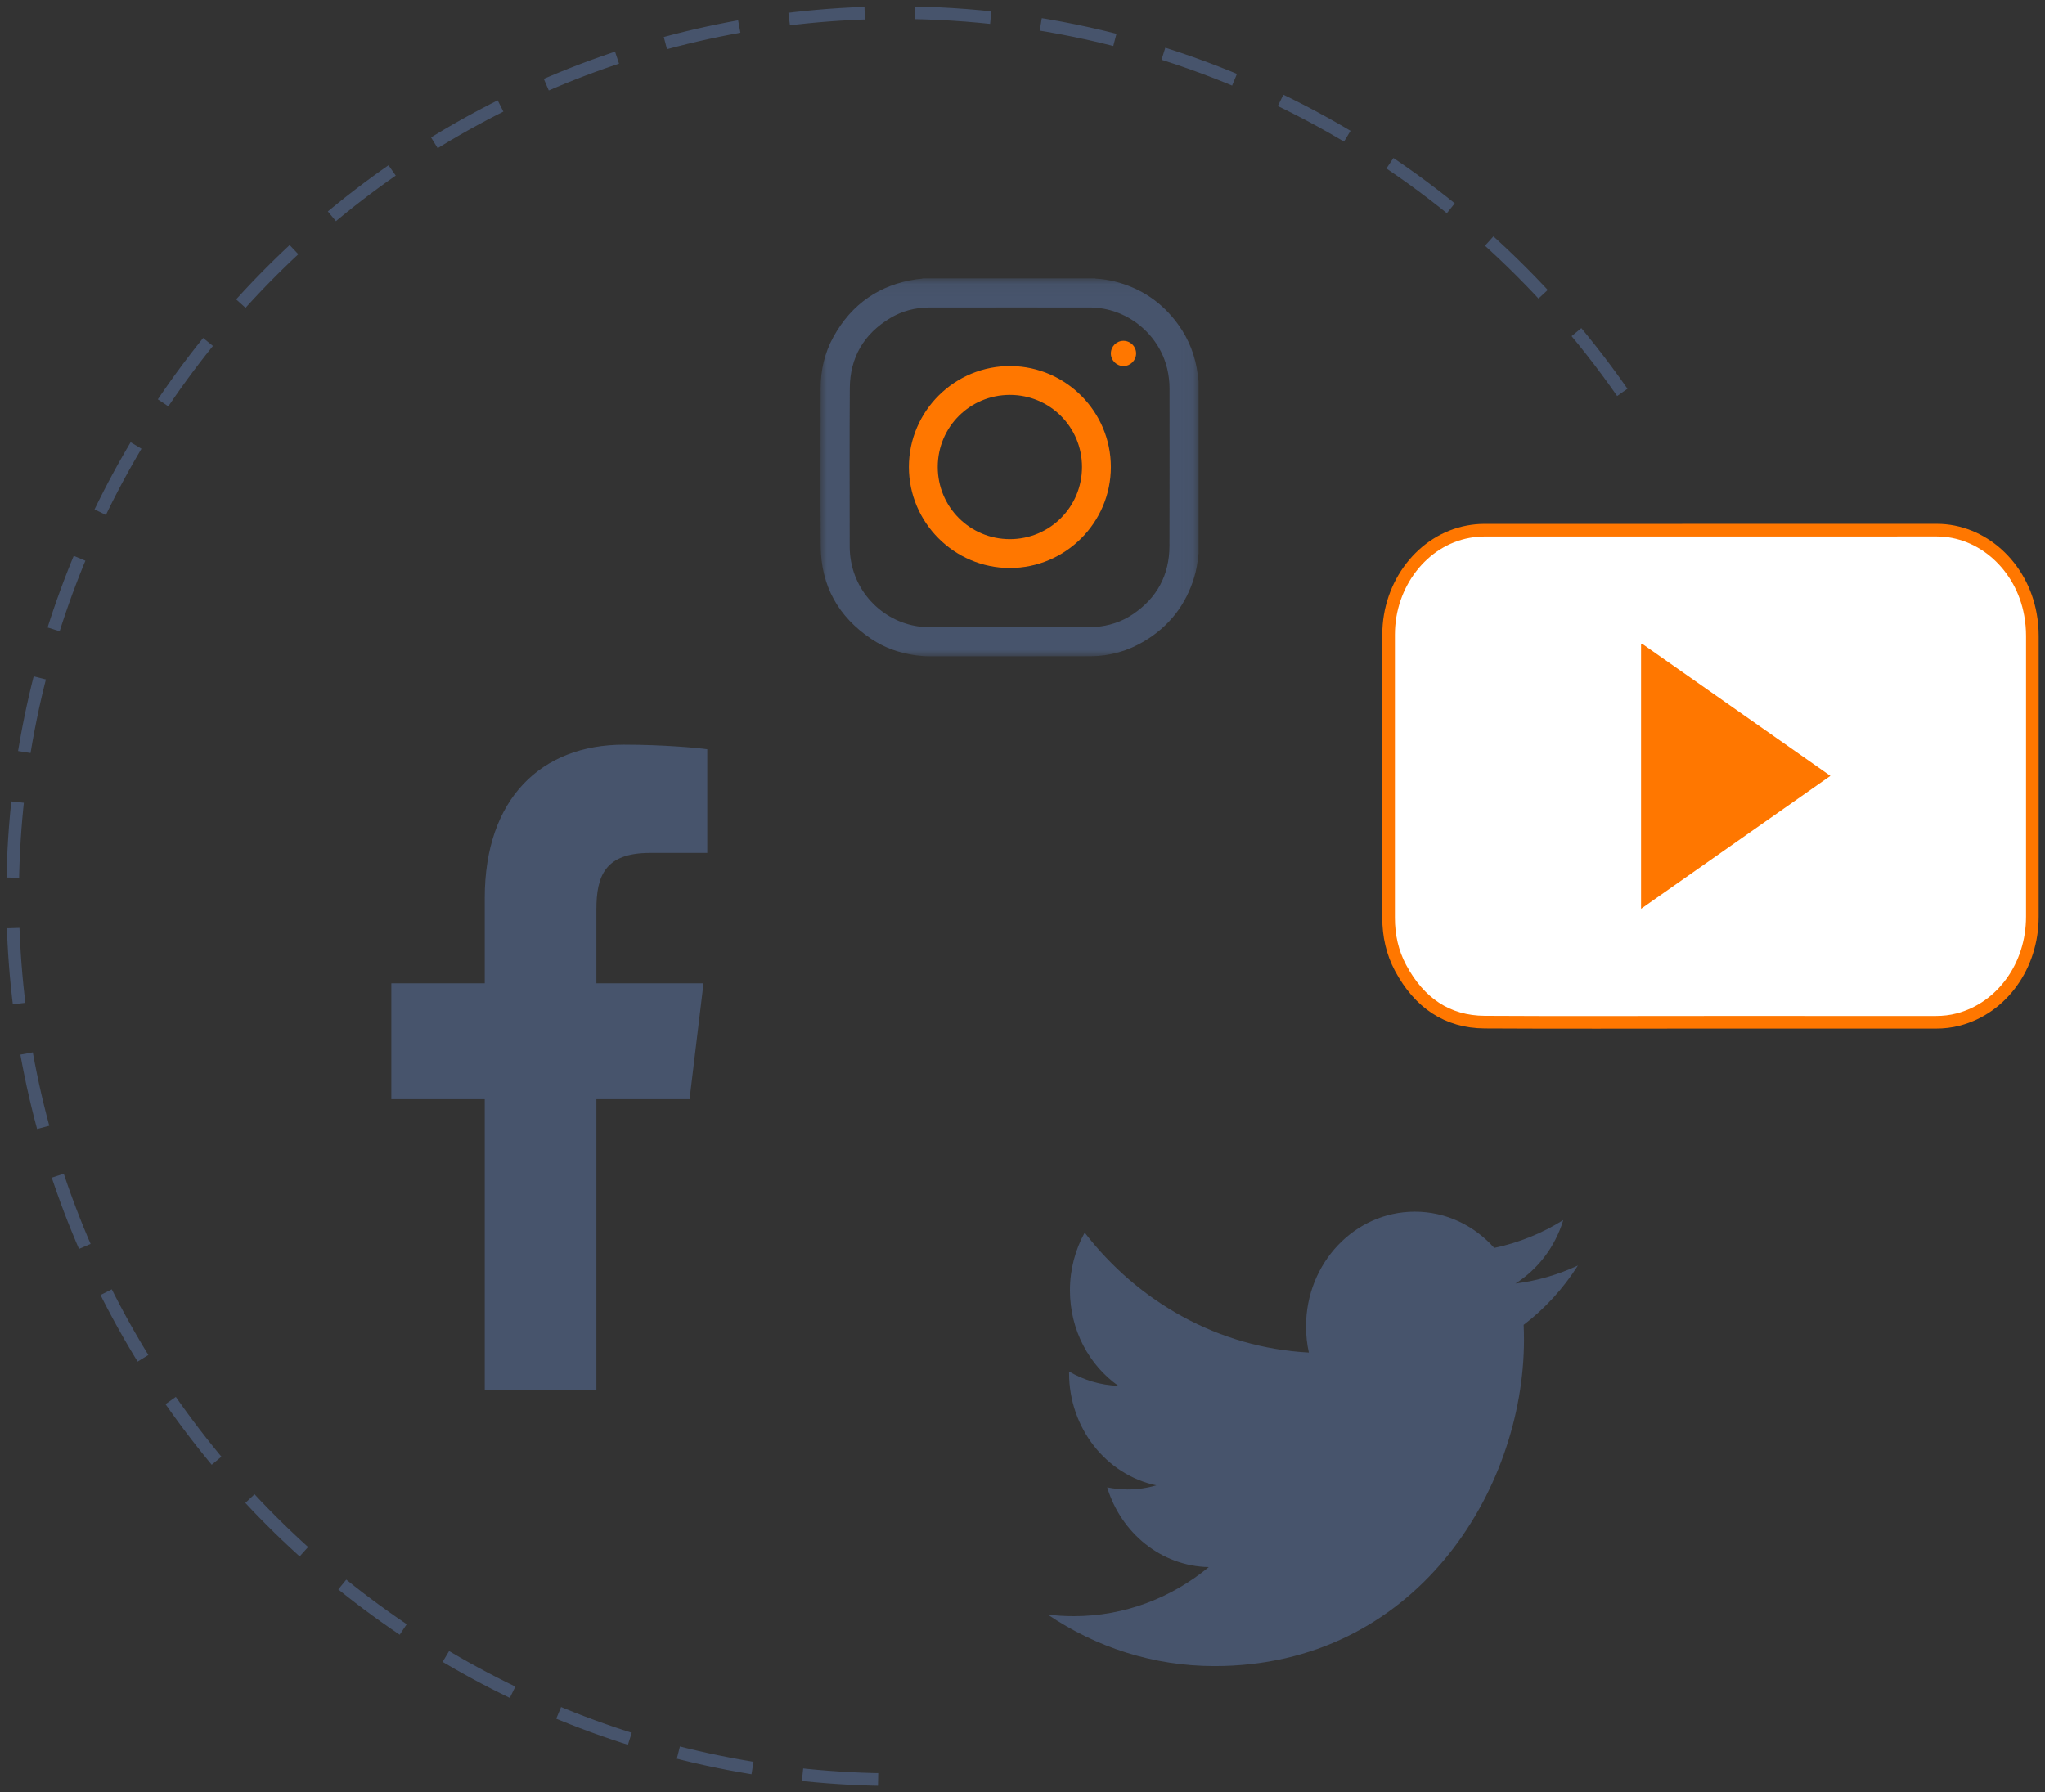 <svg width="162" height="142" viewBox="0 0 162 142" fill="none" xmlns="http://www.w3.org/2000/svg">
<rect x="0" y="0" width="162" height="142" fill="#333333" stroke="none"/>
<path fill-rule="evenodd" clip-rule="evenodd" d="M135.497 80.992C141.449 80.992 147.401 80.99 153.353 80.993C153.961 80.993 154.56 80.926 155.15 80.769C158.6 79.853 160.998 76.52 160.999 72.633C161 65.218 160.999 57.803 161 50.388C161 49.813 160.948 49.245 160.847 48.681C160.162 44.84 157.024 42.003 153.433 42.002C141.476 41.998 129.519 41.999 117.562 42.006C117.147 42.006 116.726 42.049 116.316 42.124C112.691 42.792 110.004 46.259 110.002 50.271C109.998 57.754 110.001 65.237 110.001 72.72C110.001 74.129 110.298 75.465 110.946 76.679C112.431 79.461 114.655 80.964 117.615 80.981C123.576 81.016 129.537 80.992 135.497 80.992" fill="white"/>
<path d="M135.497 80.992C141.449 80.992 147.401 80.99 153.353 80.993C153.961 80.993 154.56 80.926 155.15 80.769C158.6 79.853 160.998 76.52 160.999 72.633C161 65.218 160.999 57.803 161 50.388C161 49.813 160.948 49.245 160.847 48.681C160.162 44.84 157.024 42.003 153.433 42.002C141.476 41.998 129.519 41.999 117.562 42.006C117.147 42.006 116.726 42.049 116.316 42.124C112.691 42.792 110.004 46.259 110.002 50.271C109.998 57.754 110.001 65.237 110.001 72.72C110.001 74.129 110.298 75.465 110.946 76.679C112.431 79.461 114.655 80.964 117.615 80.981C123.576 81.016 129.537 80.992 135.497 80.992" stroke="#FF7700"/>
<path fill-rule="evenodd" clip-rule="evenodd" d="M130 72V51.021C130.015 51.013 130.023 51.007 130.031 51.004C130.039 51.001 130.05 50.998 130.056 51.002C130.097 51.023 130.139 51.043 130.178 51.07C135.106 54.527 140.033 57.985 145 61.47C139.997 64.982 135.022 68.475 130 72" fill="#FF7700"/>
<mask id="mask0" mask-type="alpha" maskUnits="userSpaceOnUse" x="65" y="22" width="30" height="30">
<path fill-rule="evenodd" clip-rule="evenodd" d="M65 22.054H94.951V52H65V22.054Z" fill="white"/>
</mask>
<g mask="url(#mask0)">
<path fill-rule="evenodd" clip-rule="evenodd" d="M79.985 24.358C77.862 24.358 75.739 24.354 73.616 24.36C72.514 24.364 71.47 24.63 70.525 25.197C68.435 26.451 67.336 28.314 67.319 30.75C67.29 34.934 67.311 39.118 67.311 43.302C67.311 43.706 67.349 44.105 67.422 44.503C67.968 47.467 70.579 49.679 73.594 49.69C77.751 49.705 81.908 49.694 86.065 49.694C86.292 49.694 86.518 49.693 86.744 49.675C87.832 49.594 88.844 49.273 89.746 48.663C91.655 47.372 92.634 45.559 92.643 43.256C92.659 39.099 92.648 34.941 92.648 30.784C92.648 30.253 92.587 29.729 92.465 29.212C91.8 26.409 89.222 24.363 86.341 24.359C84.222 24.356 82.104 24.358 79.985 24.358M94.951 30.185V43.89C94.911 43.907 94.93 43.943 94.928 43.97C94.878 44.556 94.783 45.134 94.614 45.697C93.952 47.911 92.629 49.615 90.648 50.8C89.345 51.578 87.925 51.988 86.408 51.993C82.14 52.005 77.871 51.998 73.603 51.998C73.253 51.998 72.905 51.97 72.559 51.923C71.281 51.749 70.083 51.335 69.013 50.615C66.408 48.862 65.036 46.41 65.014 43.263C64.986 39.102 65.008 34.941 65.007 30.781C65.007 29.332 65.321 27.955 66.023 26.686C67.468 24.075 69.674 22.547 72.634 22.118C72.795 22.095 72.96 22.11 73.115 22.054H86.774C86.785 22.084 86.812 22.074 86.833 22.075C87.328 22.102 87.817 22.176 88.297 22.297C90.384 22.819 92.061 23.954 93.322 25.692C94.192 26.89 94.709 28.232 94.888 29.704C94.908 29.864 94.901 30.029 94.951 30.185" fill="#47546C"/>
</g>
<path fill-rule="evenodd" clip-rule="evenodd" d="M80.004 31.287C76.835 31.287 74.29 33.825 74.286 36.99C74.282 40.16 76.828 42.712 79.996 42.714C83.163 42.716 85.715 40.166 85.714 36.999C85.714 33.832 83.169 31.287 80.004 31.287M88 36.999C88.001 41.403 84.402 45.001 79.995 45C75.597 44.999 72.001 41.401 72 37C71.999 32.58 75.636 28.937 80.119 29.001C84.448 29.063 87.996 32.612 88 36.999" fill="#FF7700"/>
<path fill-rule="evenodd" clip-rule="evenodd" d="M90 27.995C90.002 28.544 89.555 28.997 89.009 29C88.456 29.003 88.002 28.555 88 28.003C87.999 27.453 88.444 27.002 88.991 27C89.547 26.997 89.998 27.442 90 27.995" fill="#FF7700"/>
<path fill-rule="evenodd" clip-rule="evenodd" d="M120.699 104.966C120.718 105.355 120.726 105.745 120.726 106.141C120.726 118.152 112.06 132 96.208 132C91.347 132 86.815 130.497 83 127.919C83.676 128.001 84.362 128.045 85.058 128.045C89.093 128.045 92.809 126.591 95.759 124.156C91.985 124.083 88.806 121.454 87.708 117.842C88.235 117.946 88.776 118.008 89.33 118.008C90.115 118.008 90.879 117.895 91.601 117.683C87.658 116.848 84.689 113.179 84.689 108.777V108.66C85.852 109.341 87.18 109.748 88.592 109.795C86.282 108.166 84.758 105.384 84.758 102.23C84.758 100.566 85.184 99.005 85.927 97.66C90.176 103.162 96.523 106.778 103.686 107.159C103.537 106.495 103.462 105.8 103.462 105.087C103.462 100.068 107.32 96 112.081 96C114.557 96 116.796 97.102 118.37 98.871C120.329 98.461 122.174 97.706 123.84 96.664C123.196 98.786 121.83 100.566 120.05 101.692C121.796 101.473 123.452 100.982 125 100.263C123.846 102.082 122.381 103.686 120.699 104.966" fill="#47546C"/>
<path fill-rule="evenodd" clip-rule="evenodd" d="M38.4 110.154V87.088H31V77.905H38.4V71.135C38.4 63.277 42.876 59 49.417 59C52.55 59 55.243 59.25 56.029 59.362V67.573L51.492 67.575C47.936 67.575 47.245 69.386 47.245 72.042V77.905H55.73L54.624 87.088H47.245V110.154C47.245 110.154 38.4 110.154 38.4 110.154Z" fill="#47546C"/>
<path d="M128.514 31.087C115.871 12.903 94.826 1 71 1C32.34 1 1 32.34 1 71C1 109.66 32.34 141 71 141" stroke="#47546C" stroke-dasharray="6 4"/>
</svg>
